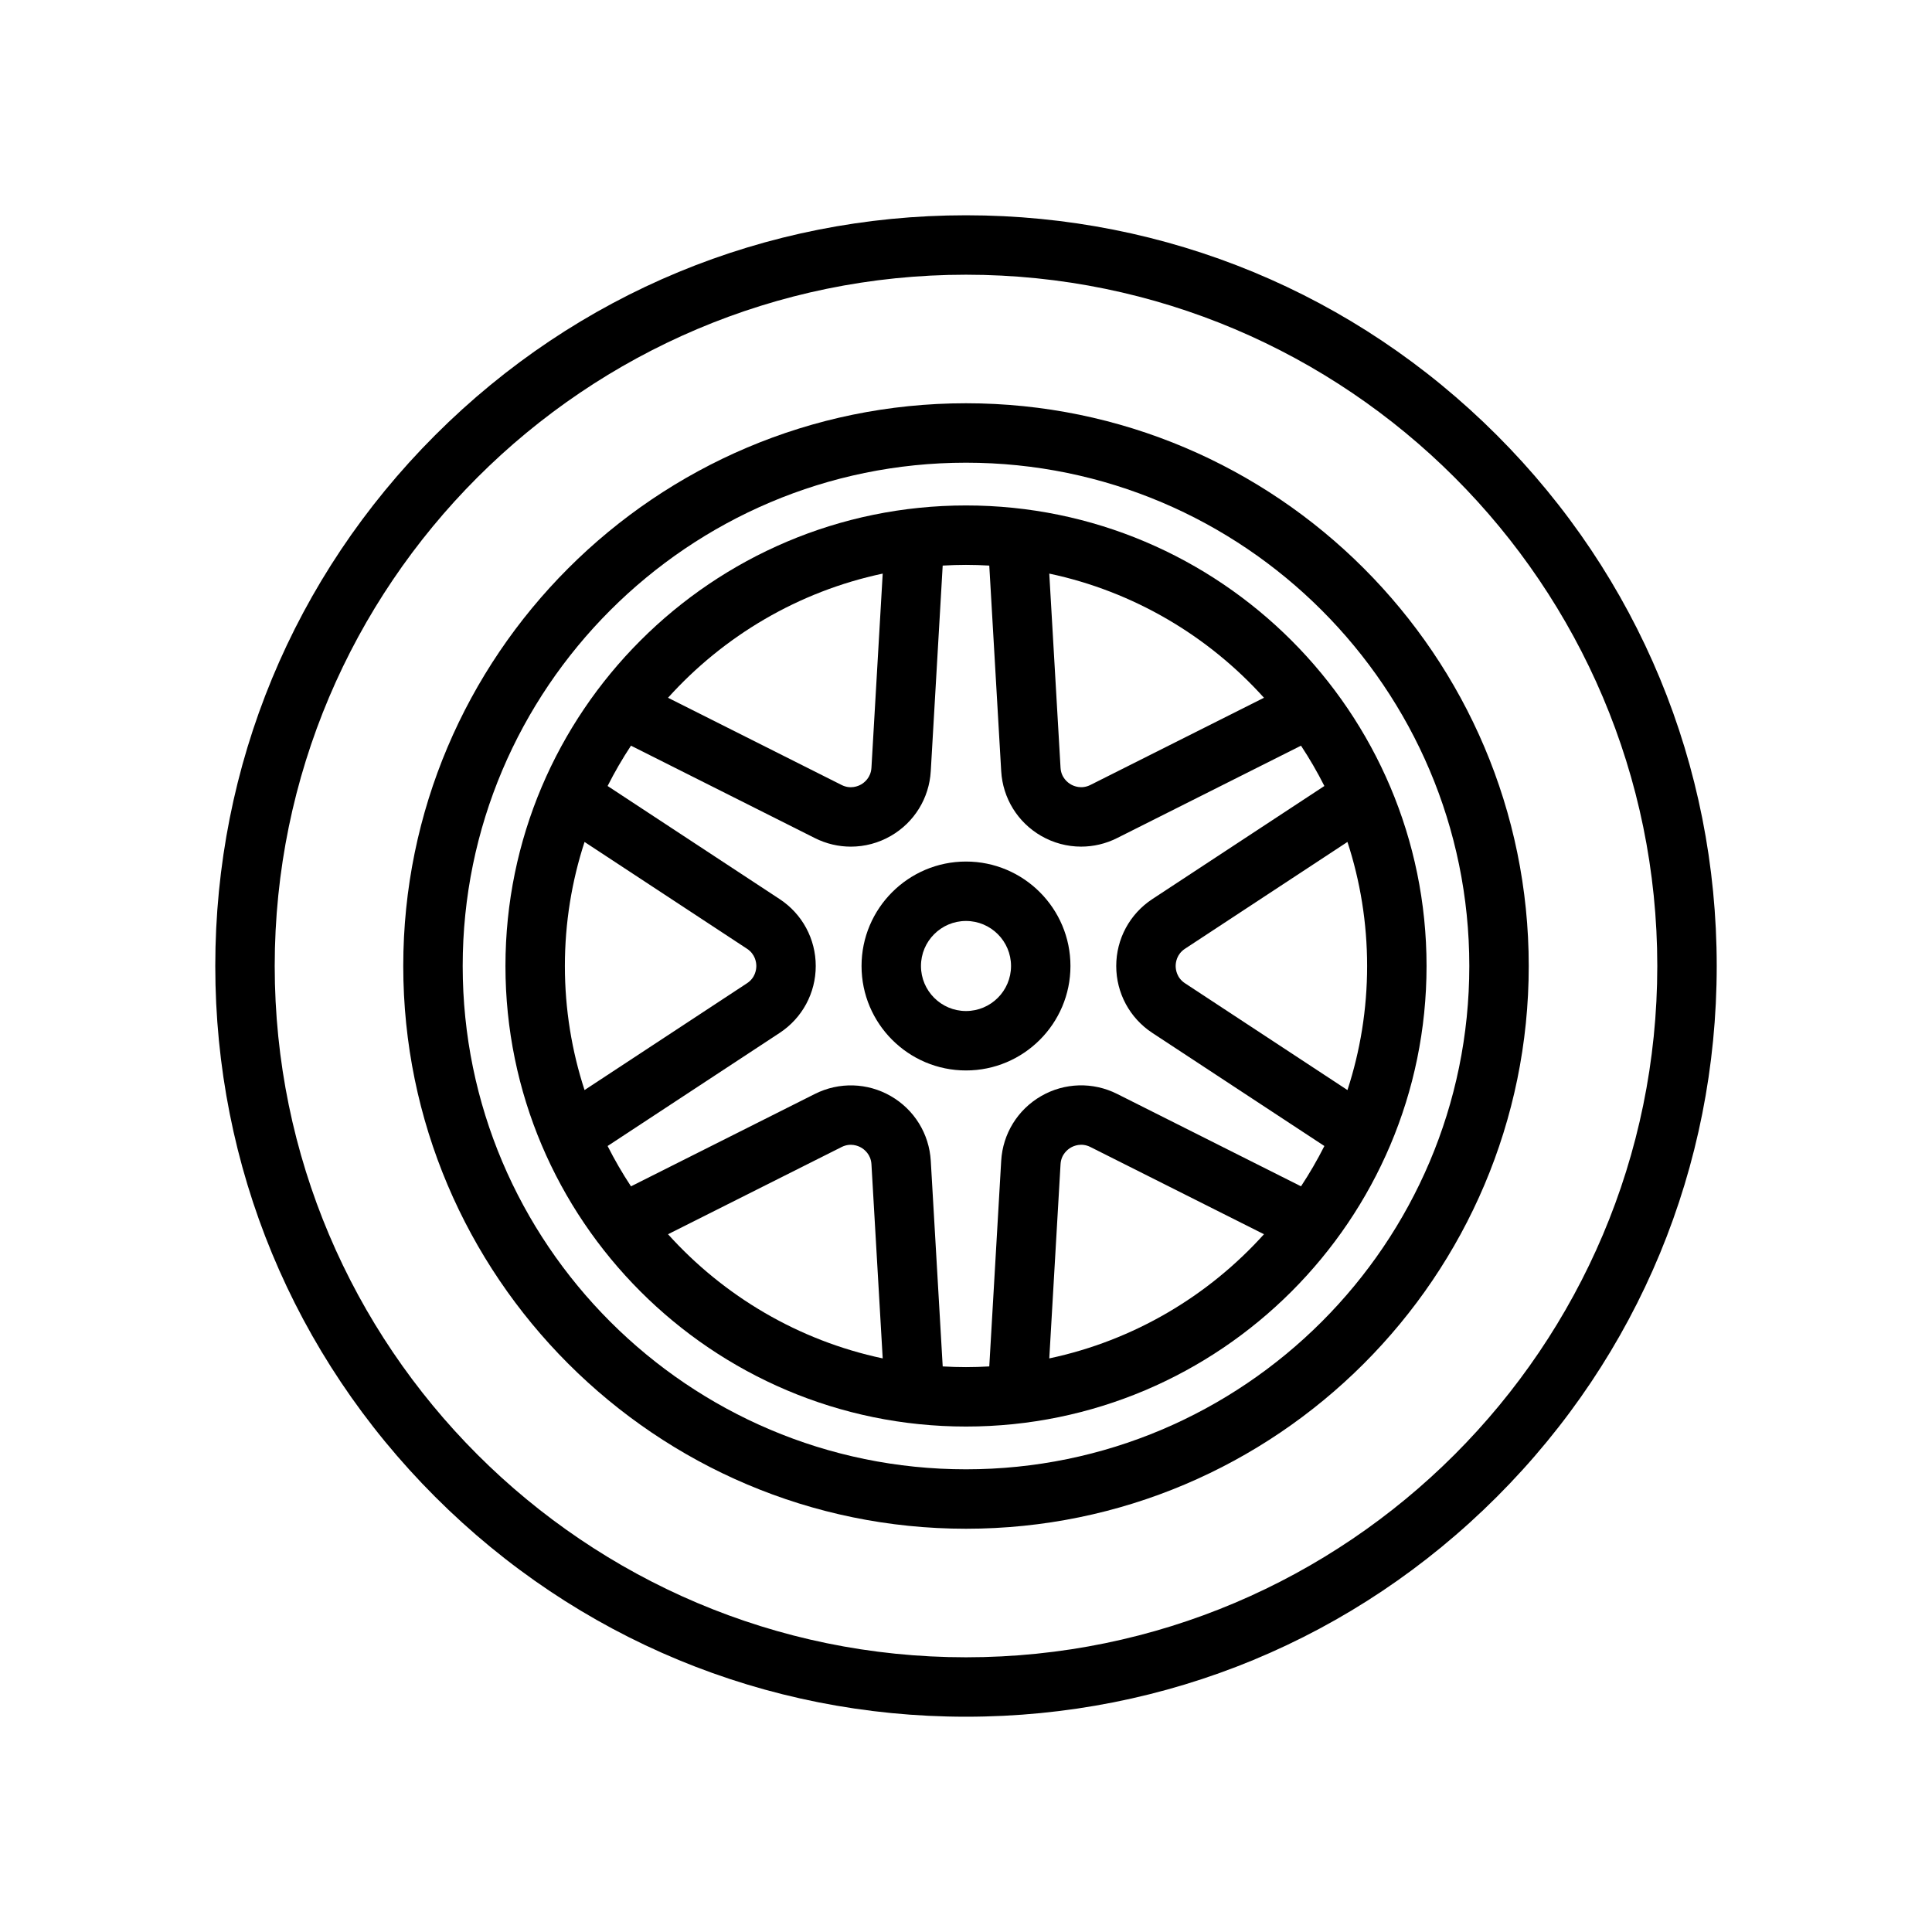 <?xml version="1.0" encoding="utf-8"?>
<!-- Generator: Adobe Illustrator 16.0.0, SVG Export Plug-In . SVG Version: 6.00 Build 0)  -->
<!DOCTYPE svg PUBLIC "-//W3C//DTD SVG 1.1//EN" "http://www.w3.org/Graphics/SVG/1.1/DTD/svg11.dtd">
<svg version="1.1" id="Capa_1" xmlns="http://www.w3.org/2000/svg" xmlns:xlink="http://www.w3.org/1999/xlink" x="0px" y="0px"
	 width="700px" height="700px" viewBox="0 0 700 700" enable-background="new 0 0 700 700" xml:space="preserve">
<g>
	<path fill="currentColor" d="M542.333,157.667C490.958,106.292,422.652,78,350,78c-72.652,0-140.958,28.292-192.333,79.667
		C106.293,209.04,78,277.346,78,350c0,72.653,28.292,140.958,79.667,192.333C209.041,593.707,277.346,622,350,622
		c72.653,0,140.958-28.293,192.333-79.667C593.707,490.959,622,422.653,622,350C622,277.346,593.707,209.04,542.333,157.667z
		 M350,600.468c-138.109,0-250.467-112.36-250.467-250.468S211.891,99.533,350,99.533c138.109,0,250.468,112.36,250.468,250.467
		C600.467,488.107,488.107,600.468,350,600.468z"/>
	<path fill="currentColor" d="M350,146.108c-112.426,0-203.892,91.465-203.892,203.892c0,112.426,91.465,203.892,203.892,203.892
		c112.426,0,203.892-91.464,203.892-203.892C553.893,237.573,462.426,146.108,350,146.108z M350,532.359
		c-100.553,0-182.359-81.807-182.359-182.359S249.447,167.641,350,167.641c100.553,0,182.359,81.805,182.359,182.359
		S450.554,532.359,350,532.359z"/>
	<path fill="currentColor" d="M387.846,350c0-20.868-16.978-37.846-37.846-37.846c-20.869,0-37.846,16.978-37.846,37.846
		S329.13,387.846,350,387.846C370.868,387.846,387.846,370.868,387.846,350z M333.686,350c0-8.996,7.318-16.314,16.314-16.314
		s16.315,7.319,16.315,16.314c0,8.996-7.318,16.314-16.315,16.314C341.005,366.314,333.686,358.995,333.686,350z"/>
	<path fill="currentColor" d="M350,183.133c-92.011,0-166.866,74.855-166.866,166.866S257.991,516.864,350,516.864
		c92.01,0,166.866-74.854,166.866-166.865S442.011,183.133,350,183.133z M495.333,350c0,15.683-2.507,30.787-7.123,44.949
		l-58.875-38.704c-3.04-1.999-3.368-5.033-3.368-6.245s0.328-4.248,3.368-6.245l58.873-38.704
		C492.828,319.21,495.333,334.318,495.333,350z M457.962,252.813l-62.889,31.592c-3.254,1.634-6.044,0.4-7.094-0.205
		c-1.049-0.606-3.516-2.408-3.725-6.041l-4.081-70.333C410.734,214.304,437.774,230.41,457.962,252.813z M319.82,207.827
		l-4.08,70.342c-0.211,3.632-2.675,5.435-3.724,6.04c-1.051,0.607-3.844,1.838-7.093,0.205l-62.886-31.598
		C262.223,230.412,289.264,214.307,319.82,207.827z M204.667,350c0-15.682,2.507-30.787,7.124-44.947l58.869,38.701
		c3.041,2,3.369,5.034,3.369,6.246c0,1.211-0.328,4.247-3.369,6.246l-58.869,38.701C207.174,380.785,204.667,365.681,204.667,350z
		 M242.039,447.187l62.884-31.594c3.252-1.633,6.043-0.4,7.093,0.206c1.049,0.605,3.515,2.408,3.725,6.04l4.08,70.334
		C289.264,485.693,262.225,469.589,242.039,447.187z M341.559,495.082l-4.321-74.49c-0.569-9.779-5.972-18.542-14.455-23.44
		c-8.483-4.898-18.775-5.196-27.527-0.798l-66.637,33.479c-3.094-4.688-5.926-9.567-8.47-14.611l62.338-40.982
		c8.186-5.382,13.073-14.441,13.073-24.238s-4.887-18.857-13.073-24.24l-62.338-40.981c2.544-5.044,5.374-9.919,8.466-14.607
		l66.637,33.483c4.118,2.07,8.577,3.1,13.028,3.1c5.01,0,10.008-1.304,14.5-3.897c8.483-4.898,13.887-13.661,14.455-23.441
		l4.32-74.498c2.794-0.16,5.609-0.252,8.442-0.252c2.833,0,5.646,0.092,8.439,0.252l4.319,74.489
		c0.569,9.779,5.973,18.541,14.455,23.441c4.493,2.593,9.491,3.898,14.5,3.898c4.451,0,8.909-1.028,13.026-3.098l66.644-33.479
		c3.092,4.688,5.924,9.563,8.467,14.607l-62.342,40.982c-8.186,5.383-13.073,14.443-13.073,24.239s4.888,18.856,13.073,24.238
		l62.344,40.984c-2.545,5.045-5.375,9.919-8.467,14.606l-66.643-33.487c-8.752-4.398-19.043-4.098-27.527,0.798
		c-8.483,4.897-13.888,13.662-14.457,23.442l-4.319,74.5c-2.793,0.161-5.605,0.251-8.437,0.251
		C347.166,495.333,344.353,495.242,341.559,495.082z M380.176,492.174l4.079-70.346c0.21-3.634,2.676-5.434,3.725-6.042
		c1.05-0.604,3.842-1.838,7.094-0.204l62.891,31.602C437.776,469.588,410.734,485.695,380.176,492.174z"/>
</g>
</svg>
